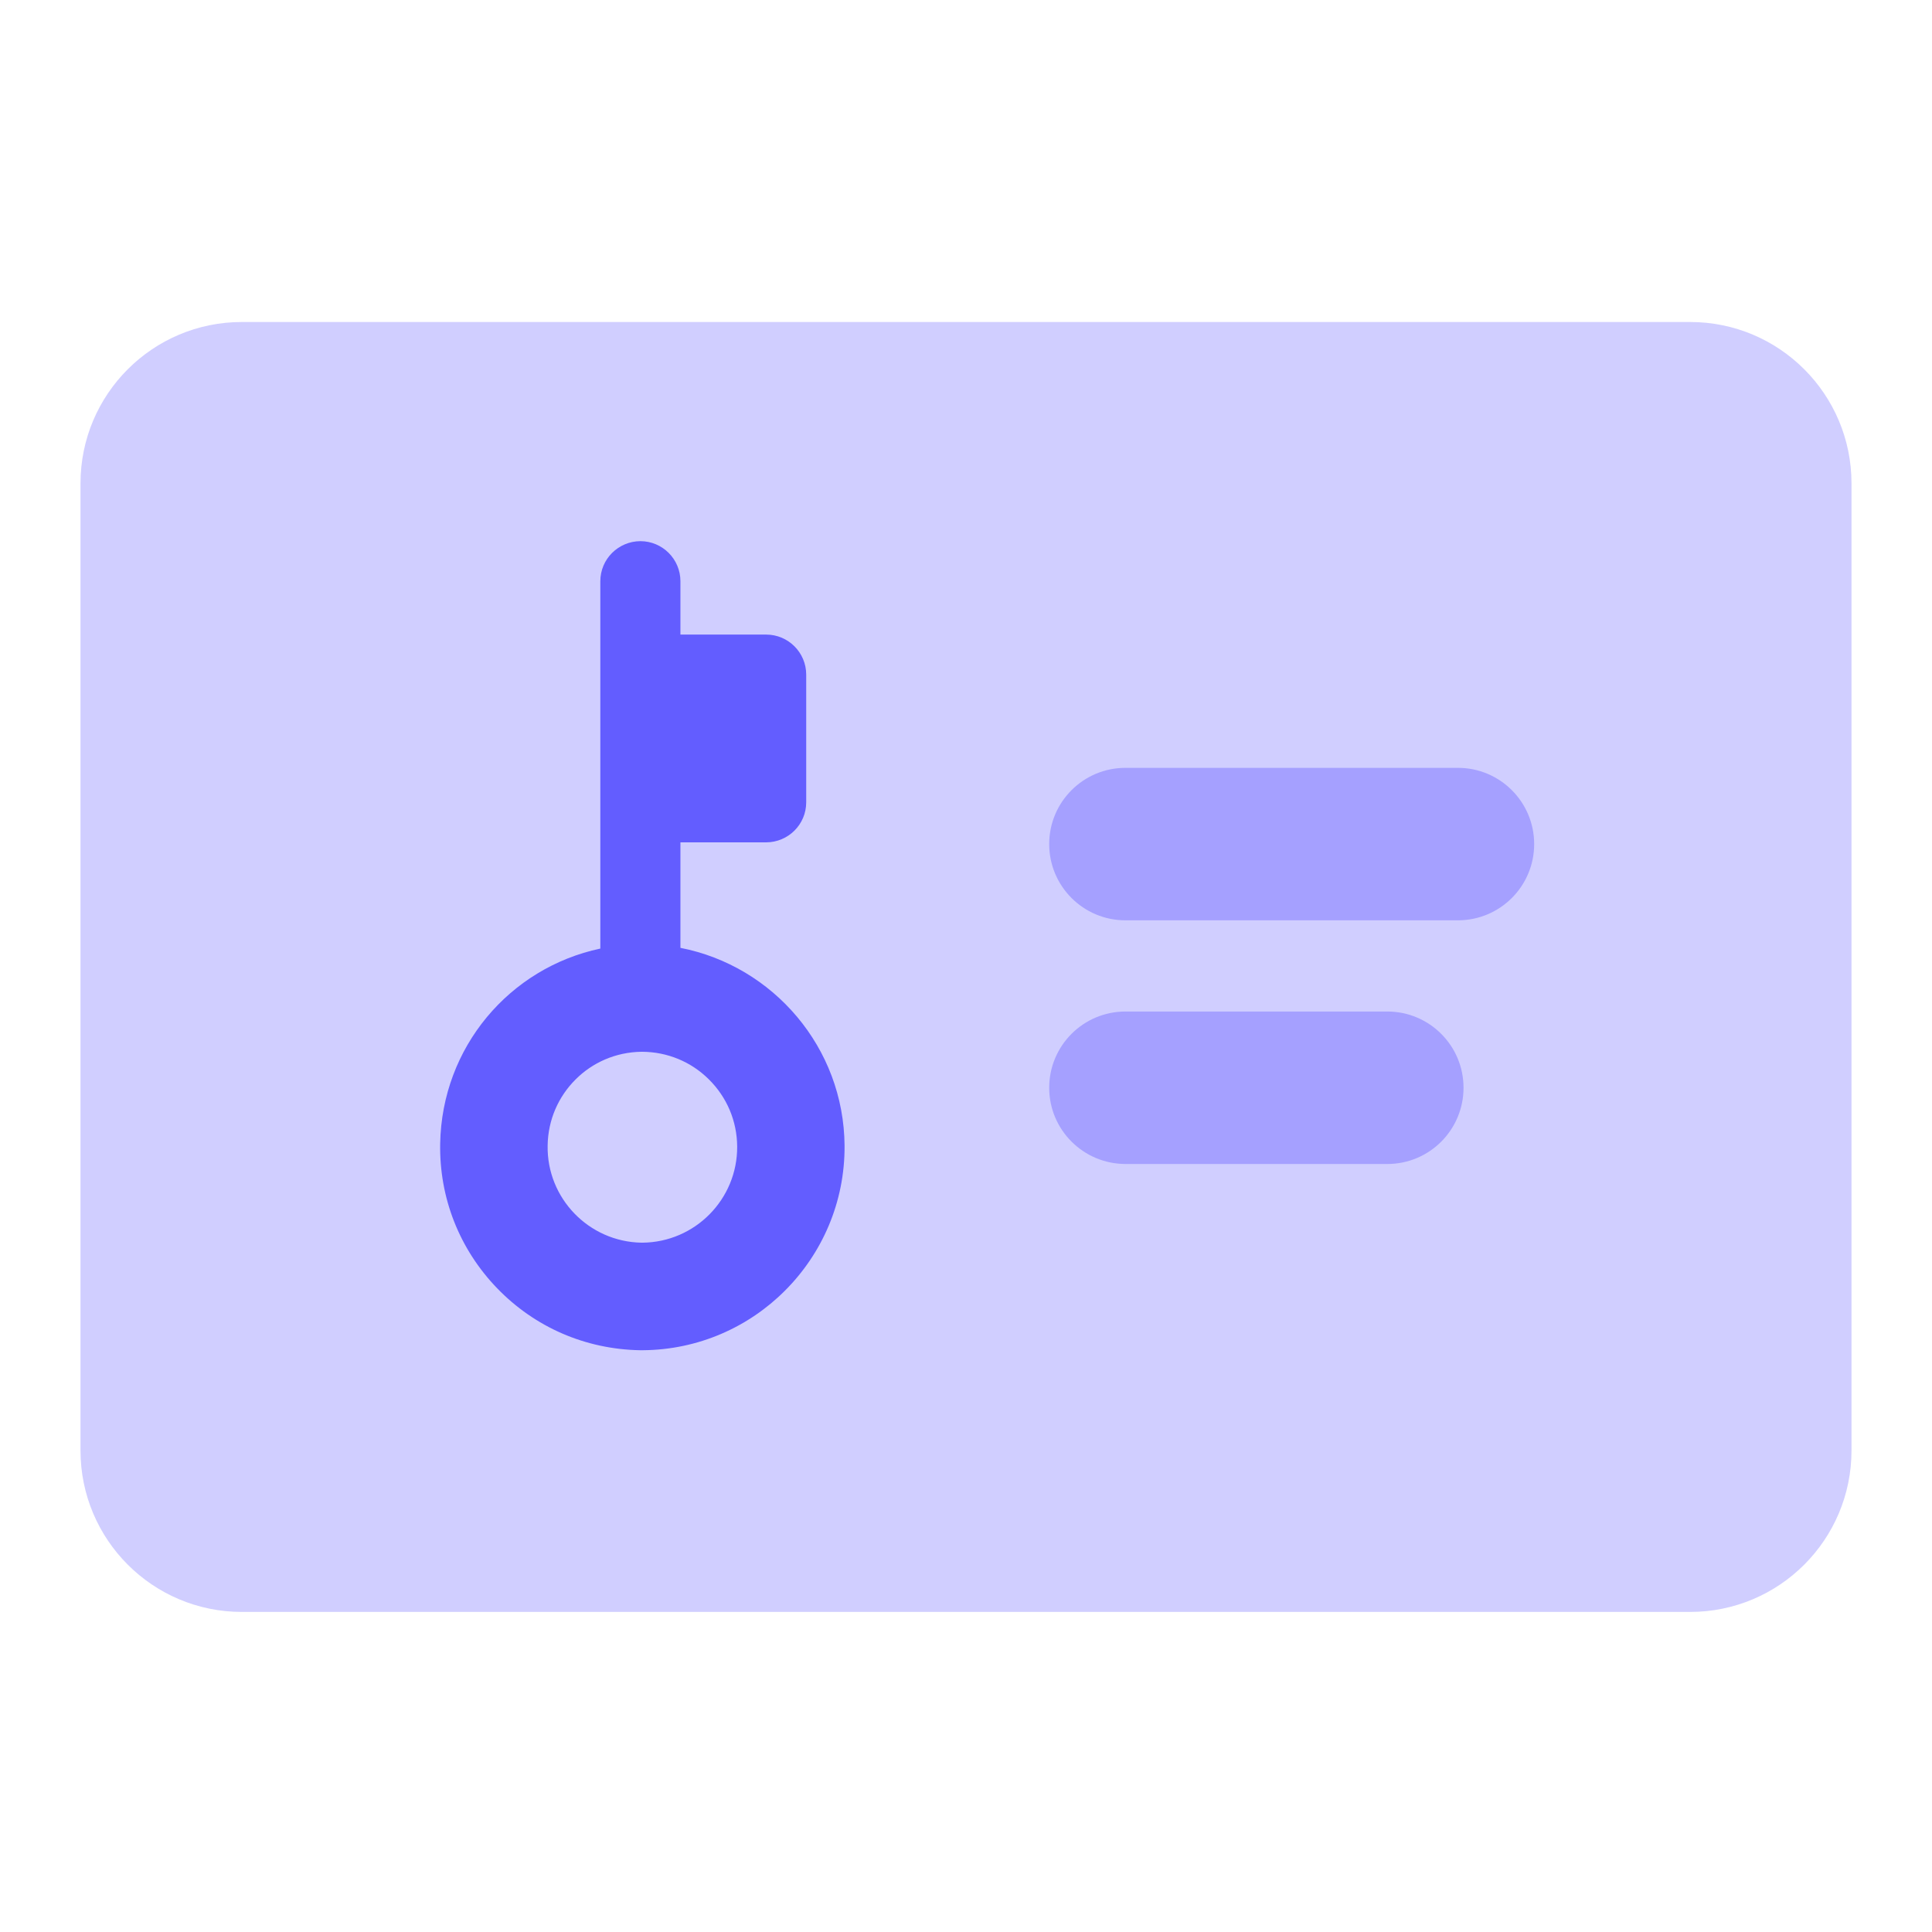 <svg width="48" height="48" viewBox="0 0 48 48" fill="none" xmlns="http://www.w3.org/2000/svg">
<path d="M6.009 8H41.991C44.205 8 46 9.795 46 12.009V36.038C46 38.253 44.205 40.048 41.991 40.048H6.009C3.795 40.048 2 38.253 2 36.038V12.009C2 9.795 3.795 8 6.009 8Z" fill="#D0CEFF"/>
<path d="M19.501 32.067C18.596 32.973 17.348 33.536 15.971 33.546H15.903C14.544 33.522 13.287 32.975 12.351 32.006C11.415 31.036 10.912 29.761 10.936 28.414C10.978 26.018 12.658 24.046 14.915 23.567V20.169V15.198C14.915 15.195 14.915 15.191 14.915 15.188V14.441C14.915 13.891 15.36 13.448 15.91 13.445C16.459 13.445 16.905 13.891 16.905 14.441V15.766H19.035C19.584 15.766 20.03 16.212 20.03 16.761V19.933C20.03 20.483 19.584 20.926 19.035 20.928H16.905V23.549C19.211 23.999 20.966 26.027 20.983 28.466C20.992 29.869 20.424 31.145 19.501 32.067ZM14.297 26.822C13.877 27.242 13.615 27.817 13.606 28.461C13.582 29.768 14.627 30.85 15.936 30.874H15.959C17.268 30.864 18.322 29.794 18.315 28.487C18.311 27.853 18.061 27.261 17.61 26.815C17.167 26.376 16.582 26.136 15.959 26.131C15.952 26.131 15.945 26.131 15.936 26.131C15.292 26.14 14.714 26.402 14.297 26.822Z" fill="#635DFF"/>
<path d="M26.067 27.025C26.067 25.98 26.914 25.131 27.961 25.131H34.468C35.512 25.131 36.361 25.978 36.361 27.025C36.361 28.07 35.515 28.919 34.468 28.919H27.961C26.914 28.916 26.067 28.07 26.067 27.025Z" fill="#A5A0FF"/>
<path d="M26.067 20.971C26.067 19.926 26.914 19.077 27.961 19.077H36.222C37.267 19.077 38.116 19.924 38.116 20.971C38.116 22.016 37.269 22.865 36.222 22.865H27.961C26.914 22.865 26.067 22.016 26.067 20.971Z" fill="#A5A0FF"/>
</svg>
